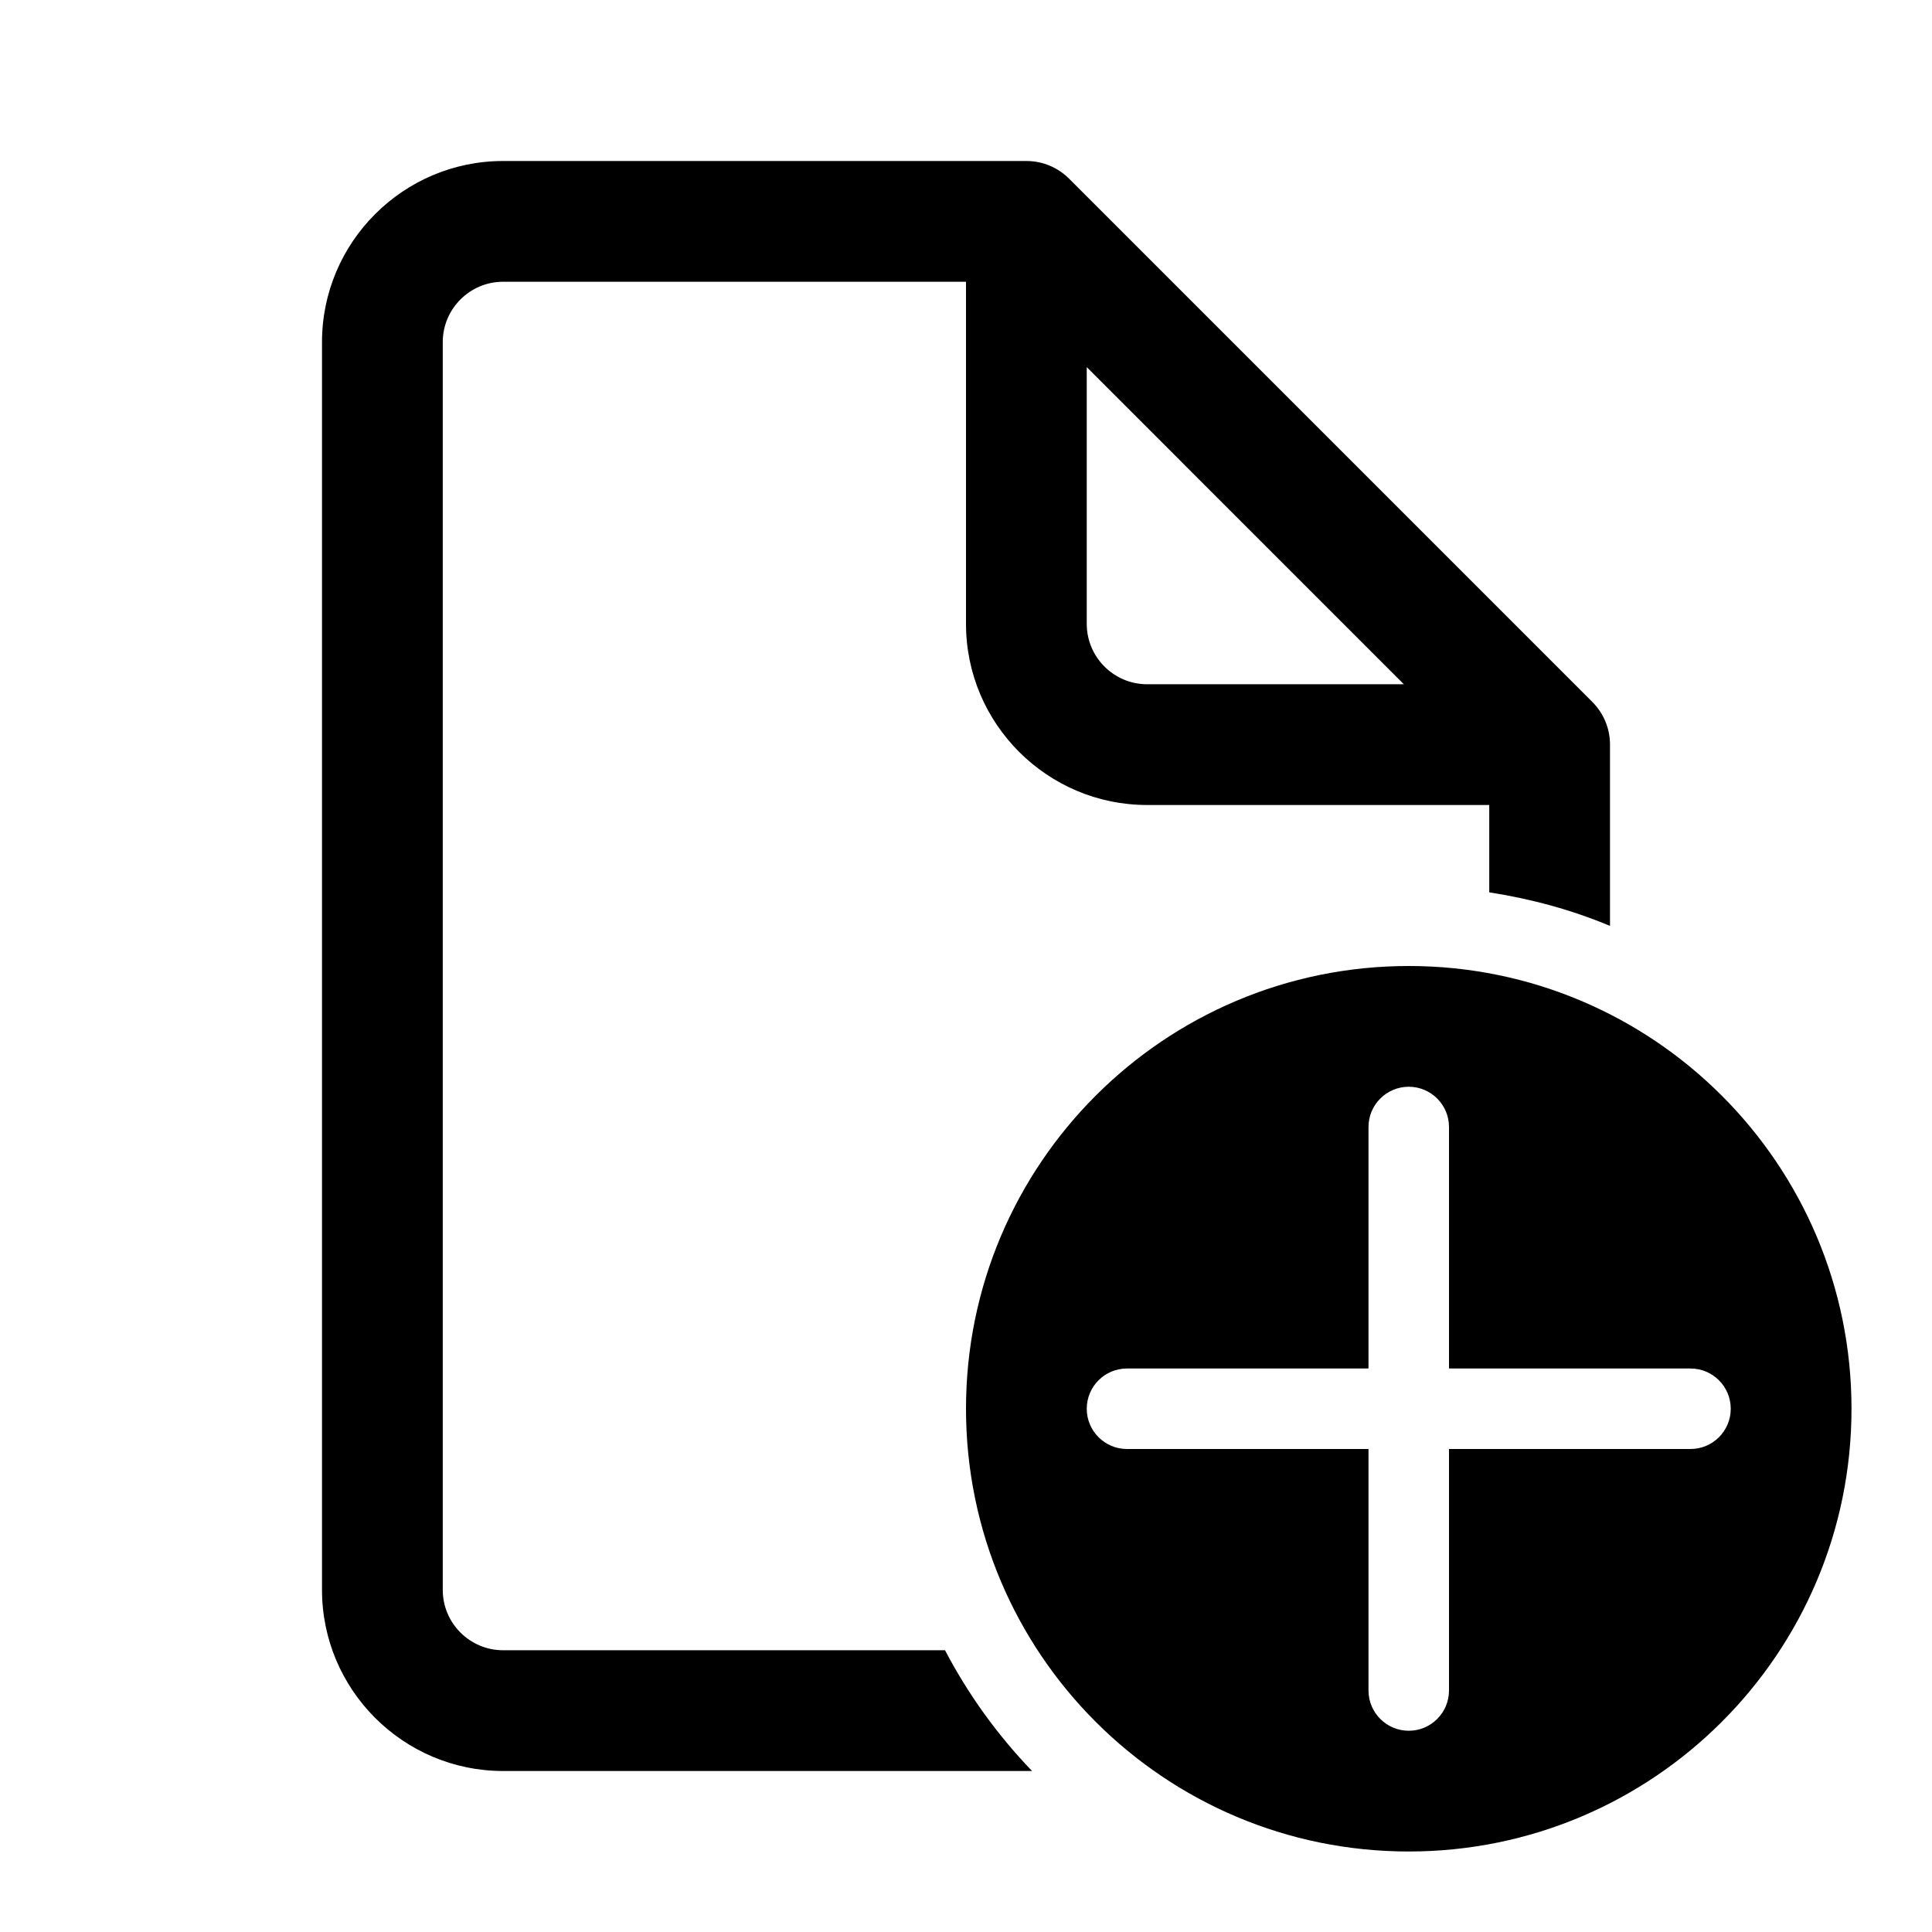 <svg xmlns="http://www.w3.org/2000/svg"  viewBox="0 0 48 48" width="144px" height="144px"><path d="M 12.5 4 C 10.019 4 8 6.019 8 8.5 L 8 39.5 C 8 41.981 10.019 44 12.5 44 L 25.641 44 C 24.786 43.111 24.056 42.103 23.479 41 L 12.5 41 C 11.673 41 11 40.327 11 39.5 L 11 8.5 C 11 7.673 11.673 7 12.5 7 L 24 7 L 24 15.5 C 24 17.981 26.019 20 28.5 20 L 37 20 L 37 22.17 C 38.045 22.332 39.053 22.607 40 23.004 L 40 18.5 C 40 18.085 39.832 17.711 39.561 17.439 L 26.561 4.439 C 26.289 4.168 25.915 4 25.5 4 L 12.5 4 z M 27 9.121 L 34.879 17 L 28.5 17 C 27.673 17 27 16.327 27 15.5 L 27 9.121 z M 35 24 C 28.925 24 24 28.925 24 35 C 24 41.075 28.925 46 35 46 C 41.075 46 46 41.075 46 35 C 46 28.925 41.075 24 35 24 z M 35 27 C 35.552 27 36 27.448 36 28 L 36 34 L 42 34 C 42.552 34 43 34.448 43 35 C 43 35.552 42.552 36 42 36 L 36 36 L 36 42 C 36 42.552 35.552 43 35 43 C 34.448 43 34 42.552 34 42 L 34 36 L 28 36 C 27.448 36 27 35.552 27 35 C 27 34.448 27.448 34 28 34 L 34 34 L 34 28 C 34 27.448 34.448 27 35 27 z"/></svg>